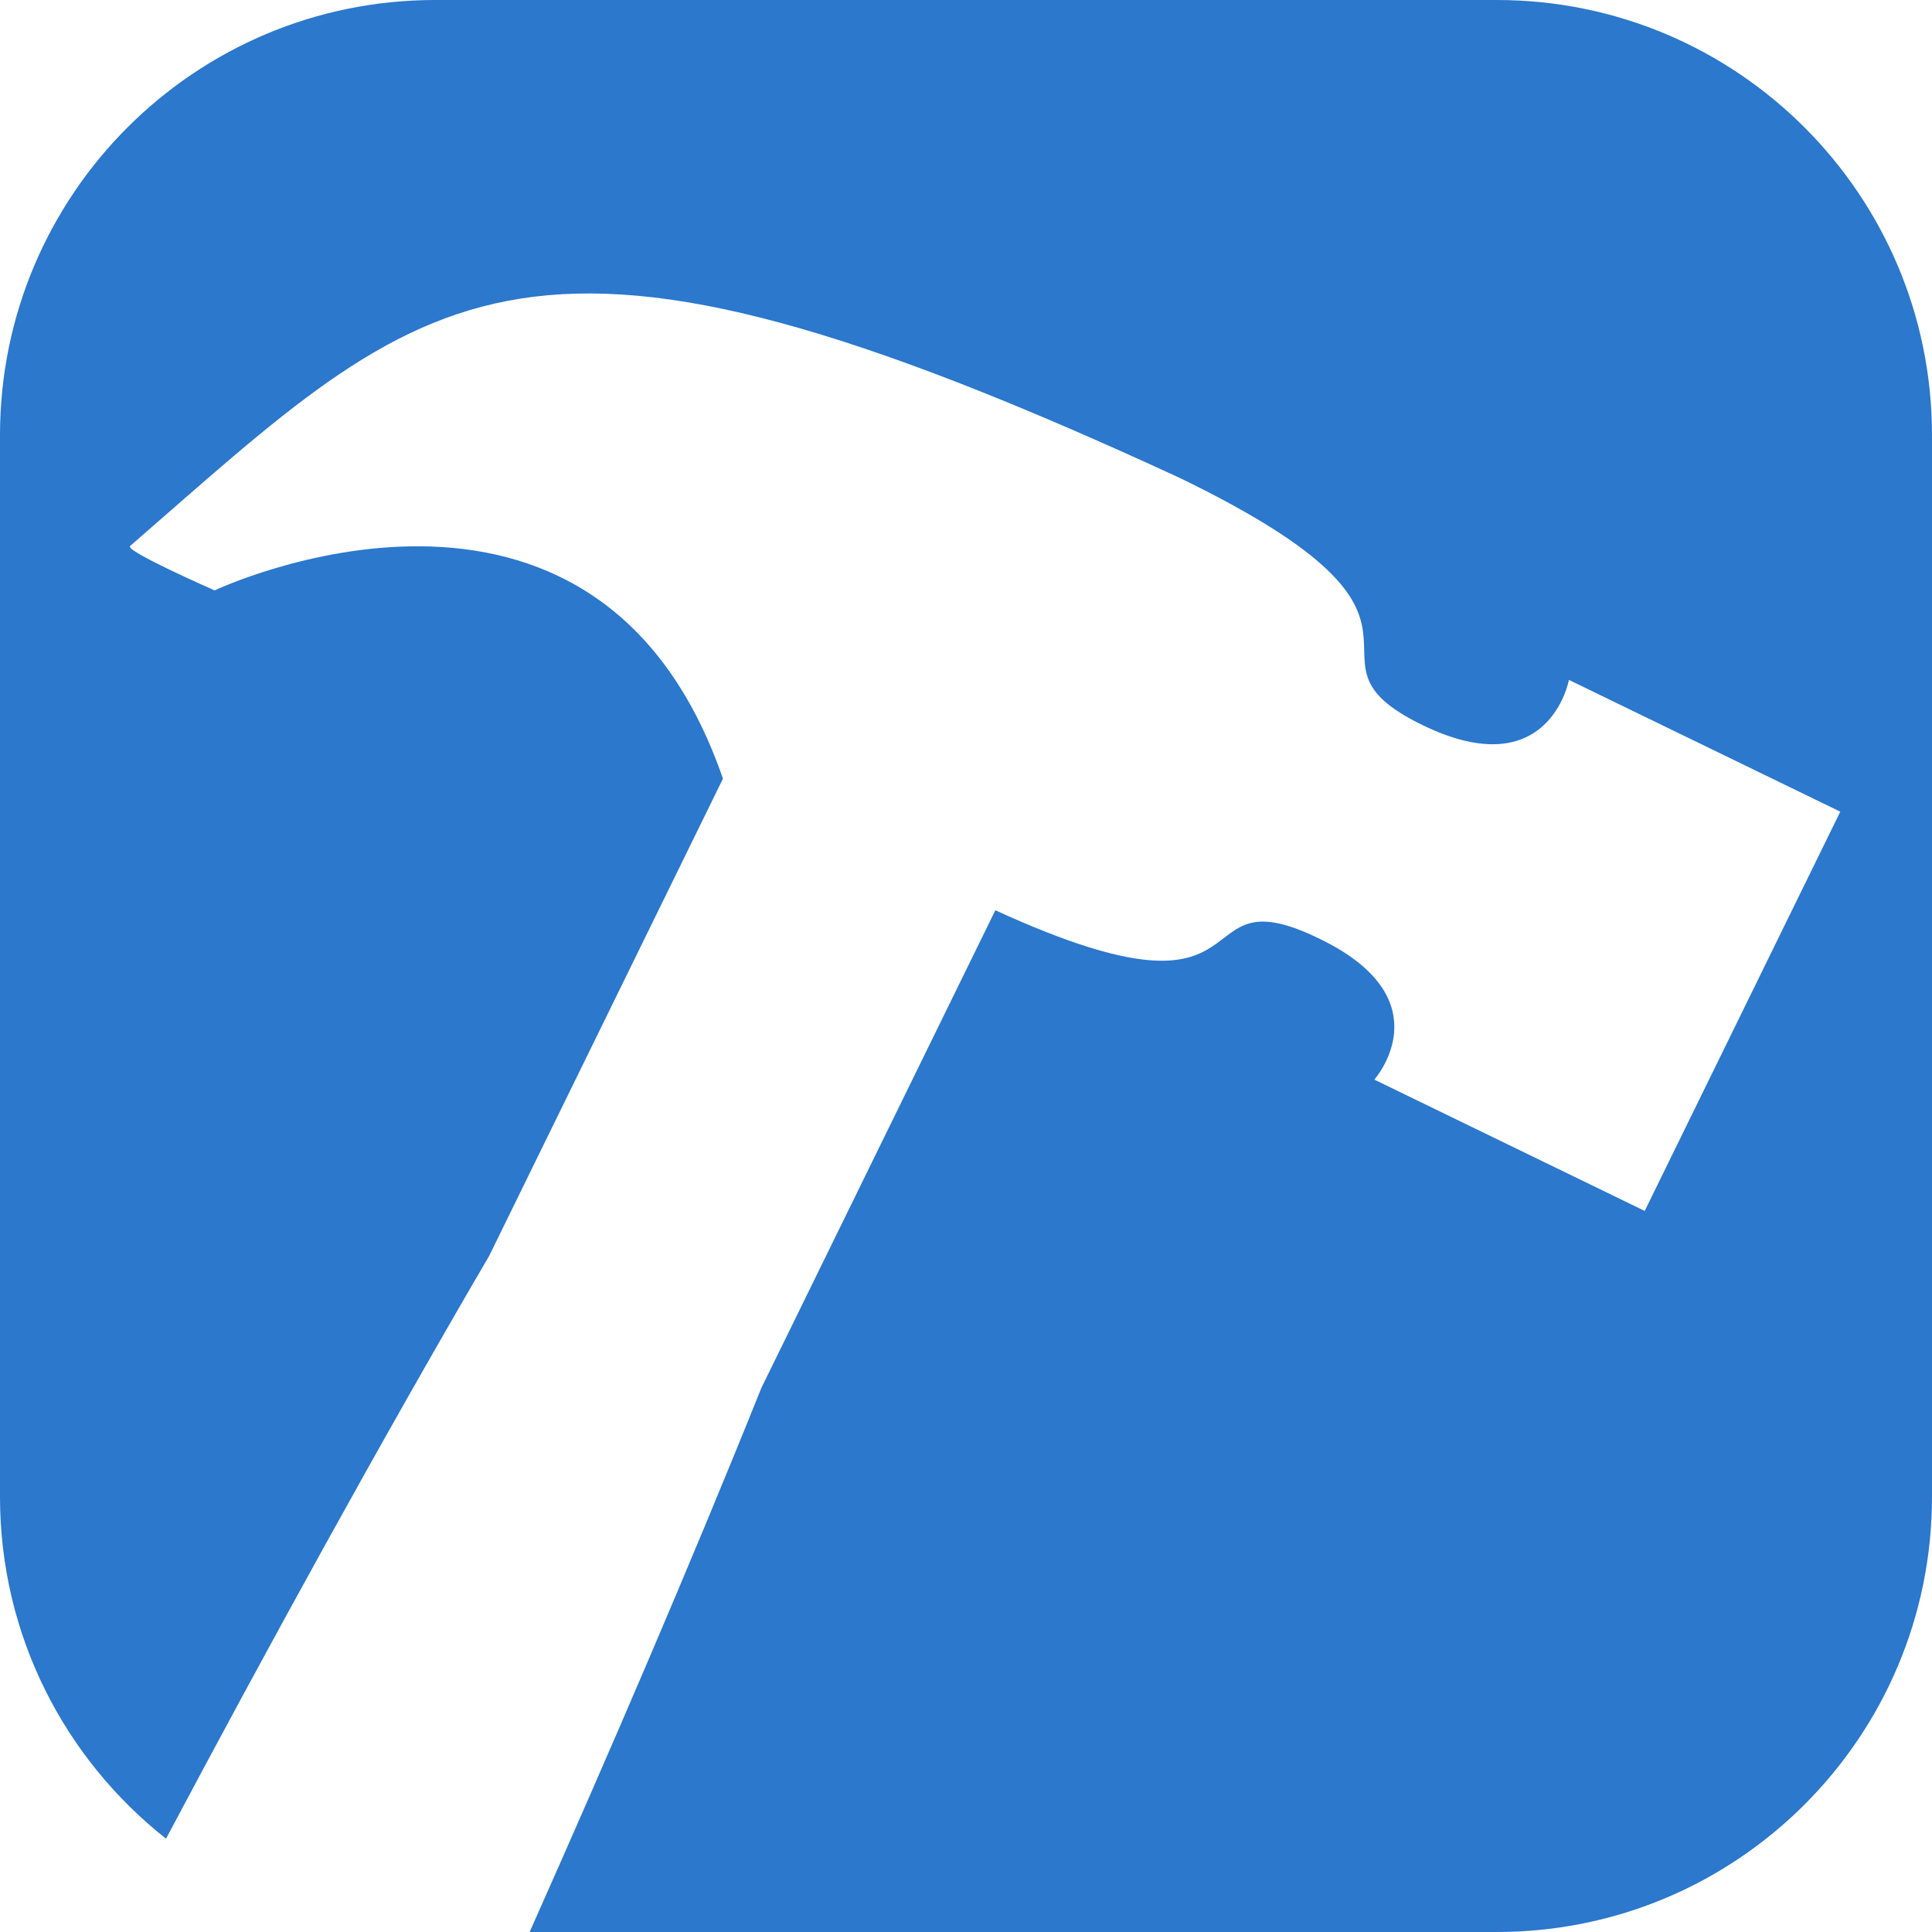 <?xml version="1.0" standalone="no"?>
<!DOCTYPE svg PUBLIC "-//W3C//DTD SVG 1.1//EN" "http://www.w3.org/Graphics/SVG/1.1/DTD/svg11.dtd">
<svg width="100%" height="100%" viewBox="0 0 150 150" version="1.1" xmlns="http://www.w3.org/2000/svg" xmlns:xlink="http://www.w3.org/1999/xlink" xml:space="preserve" style="fill-rule:evenodd;clip-rule:evenodd;stroke-linejoin:round;stroke-miterlimit:1.414;">
    <path id="logo_shape copie" d="M116.216,150L41.12,150C47.283,136.167 53.658,121.346 59.11,107.763C73.815,77.743 77.096,71.046 77.279,70.673C99.559,80.879 91.297,67.235 102.807,73.063C112.086,77.763 106.702,83.821 106.702,83.821L127.695,94.016L142.879,63.018L121.811,52.787C121.811,52.787 120.292,61.079 110.452,56.3C99.478,50.971 115.348,48.64 91.647,37.13C40.294,13.382 33.645,21.92 10.098,42.393C9.641,42.756 16.663,45.838 16.663,45.838C16.663,45.838 46.255,31.839 56.129,60.455C55.788,61.15 52.305,68.261 37.981,97.502C29.632,111.776 20.759,127.946 12.89,142.754C5.044,136.568 3.57628e-05,126.984 3.57628e-05,116.216L3.57628e-05,33.784C3.57628e-05,15.126 15.126,0 33.784,0L116.216,0C134.874,0 150,15.126 150,33.784L150,116.216C150,134.874 134.874,150 116.216,150Z" style="fill:rgb(43,120,205);"/>
</svg>
